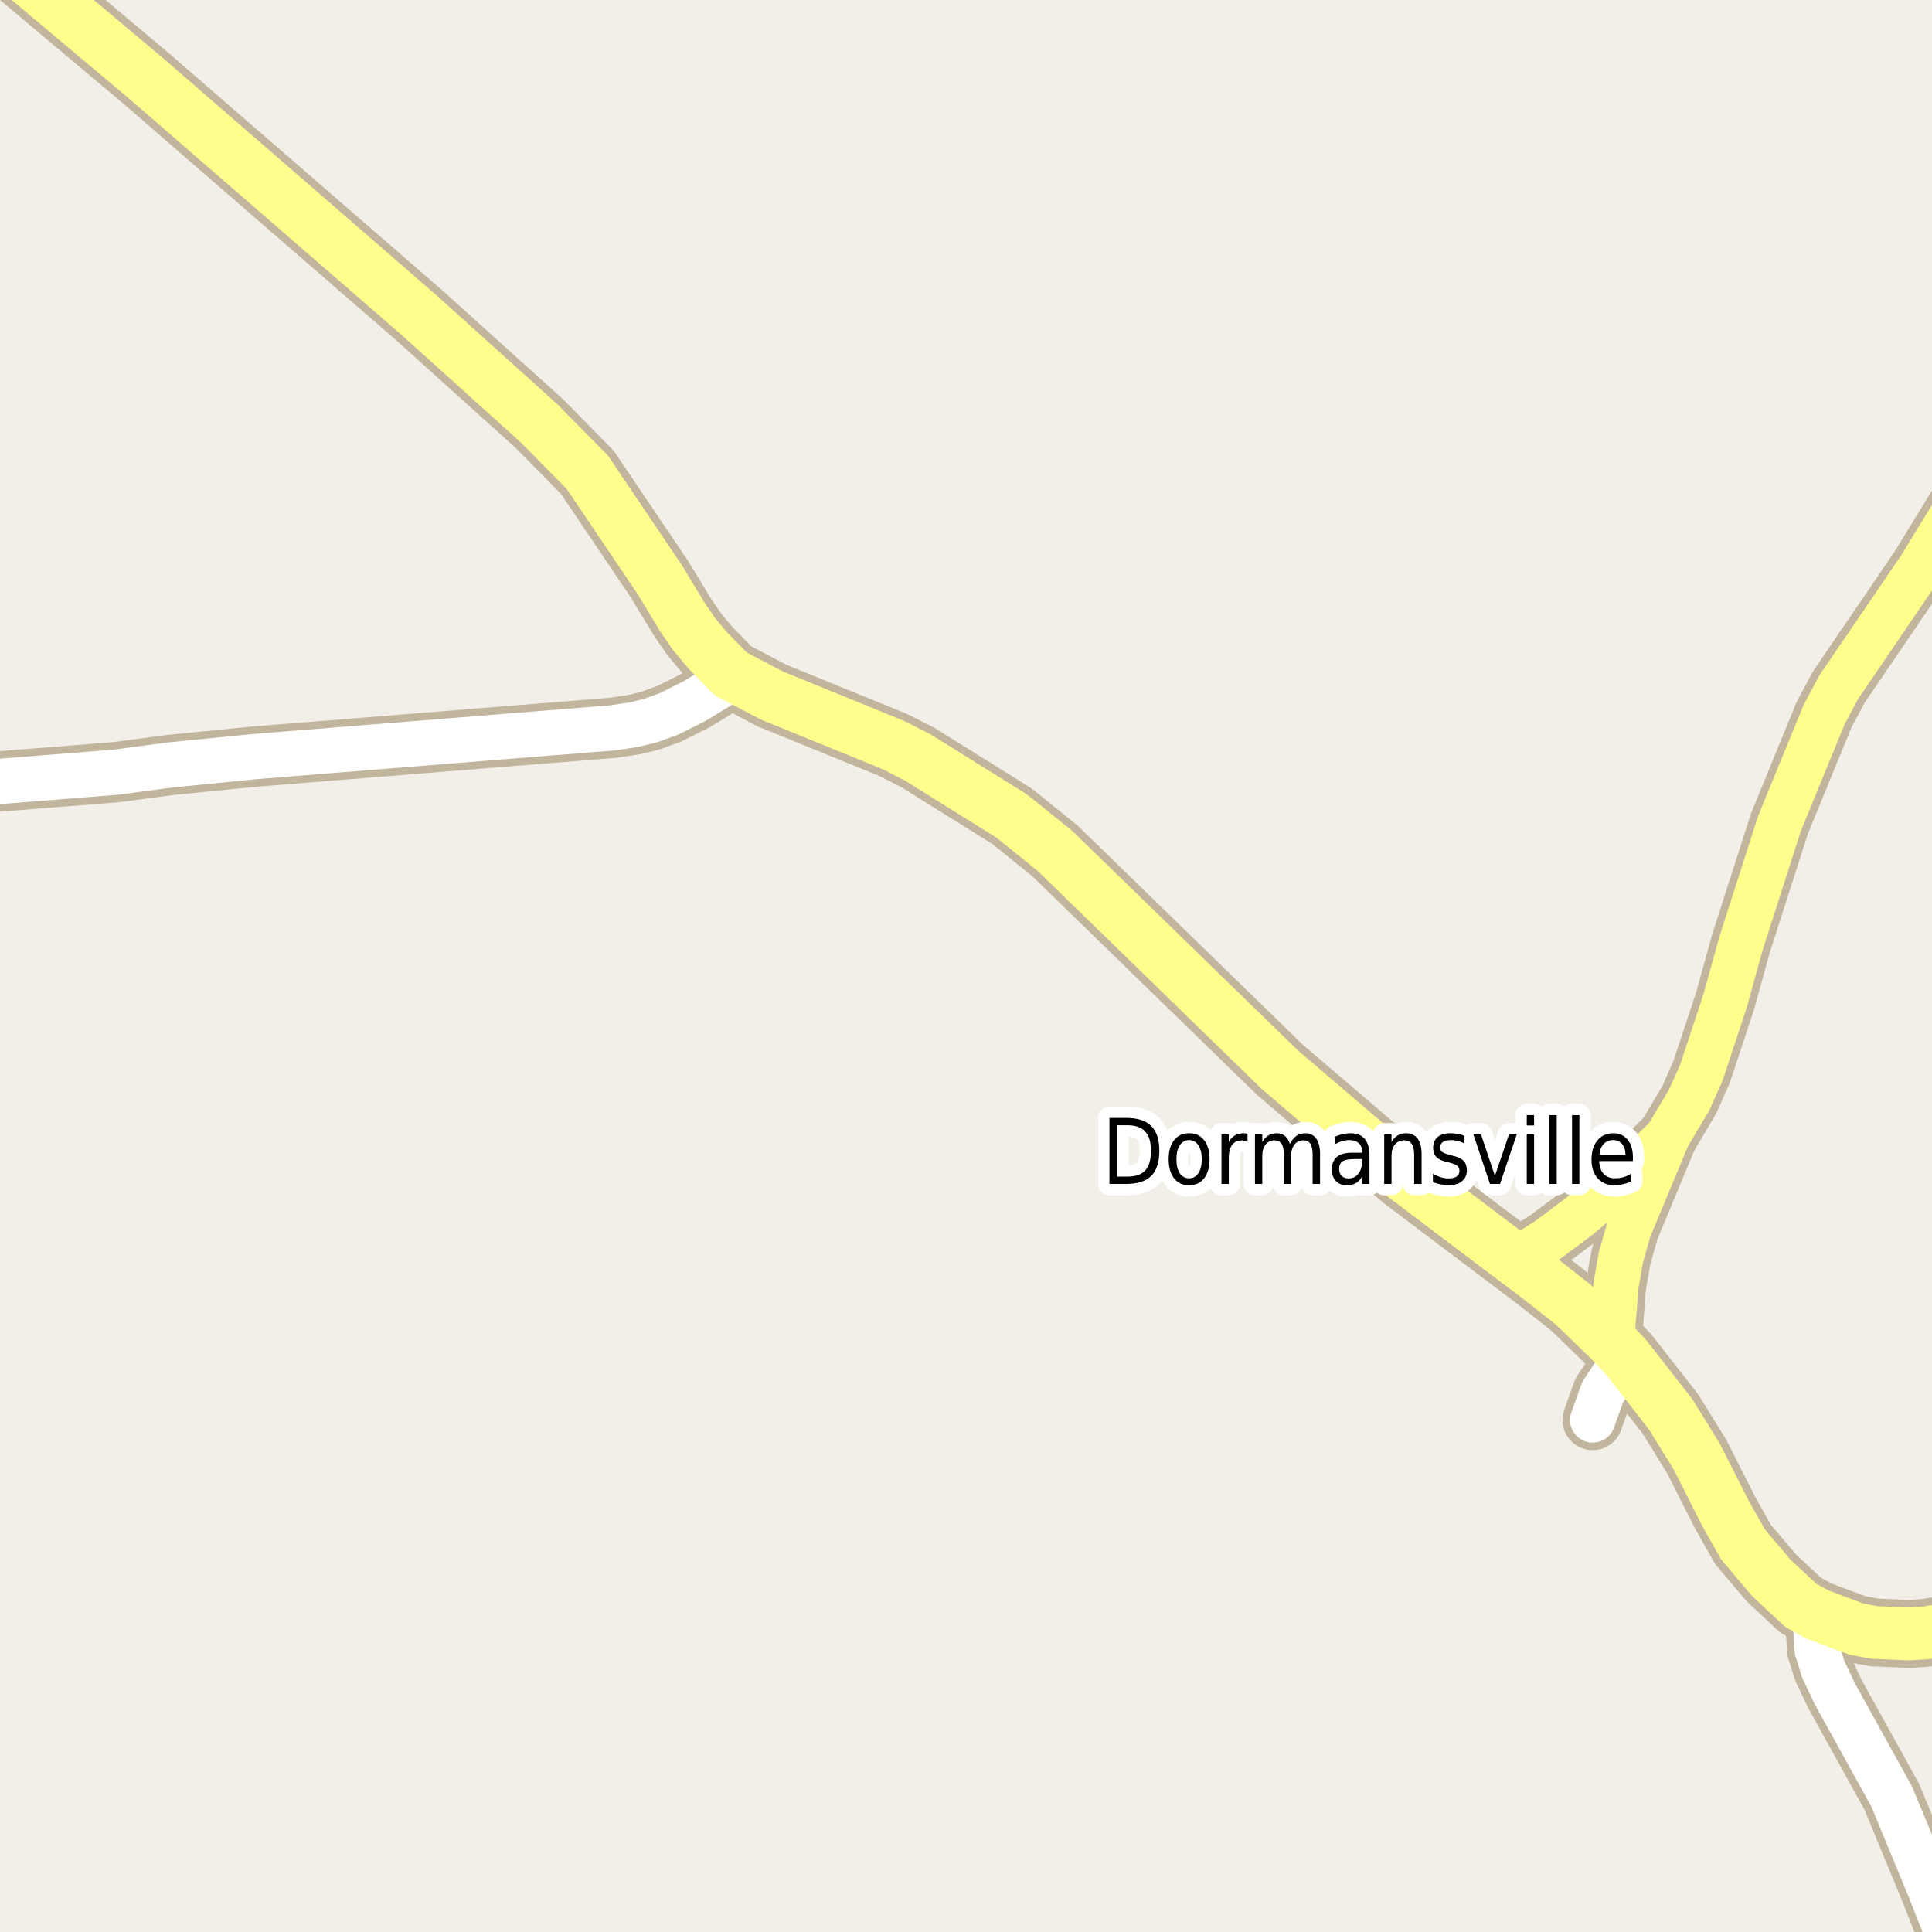 <?xml version="1.0" encoding="UTF-8"?>
<svg xmlns="http://www.w3.org/2000/svg" xmlns:xlink="http://www.w3.org/1999/xlink" width="256pt" height="256pt" viewBox="0 0 256 256" version="1.1">
<g id="surface2">
<rect x="0" y="0" width="256" height="256" style="fill:rgb(94.902%,93.725%,91.373%);fill-opacity:1;stroke:none;"/>
<path style="fill:none;stroke-width:8;stroke-linecap:round;stroke-linejoin:round;stroke:rgb(75.686%,70.98%,61.569%);stroke-opacity:1;stroke-miterlimit:10;" d="M 211.039 188.152 L 212.344 184.484 L 215.441 179.809 "/>
<path style="fill:none;stroke-width:8;stroke-linecap:round;stroke-linejoin:round;stroke:rgb(75.686%,70.98%,61.569%);stroke-opacity:1;stroke-miterlimit:10;" d="M 261.117 264 L 255.754 250.379 L 250.676 238.086 L 243.125 224.434 L 241.586 221.176 L 240.793 218.617 L 240.586 215.457 L 240.84 213.938 "/>
<path style="fill:none;stroke-width:8;stroke-linecap:round;stroke-linejoin:round;stroke:rgb(75.686%,70.98%,61.569%);stroke-opacity:1;stroke-miterlimit:10;" d="M 96.812 89.289 L 95.461 90.809 L 92.035 92.895 L 88.637 94.598 L 86.094 95.516 L 83.973 96.023 L 81.27 96.434 L 33.668 100.258 L 22.527 101.363 L 15.422 102.312 L -9 104.254 "/>
<path style="fill:none;stroke-width:8;stroke-linecap:round;stroke-linejoin:round;stroke:rgb(75.686%,70.98%,61.569%);stroke-opacity:1;stroke-miterlimit:10;" d="M 213.531 177.785 L 214.137 170.262 L 214.789 166.566 L 215.84 162.867 L 220.941 150.605 "/>
<path style="fill:none;stroke-width:8;stroke-linecap:round;stroke-linejoin:round;stroke:rgb(75.686%,70.98%,61.569%);stroke-opacity:1;stroke-miterlimit:10;" d="M 200.832 166.977 L 205.051 164.32 L 209.406 161.066 L 217.469 154.051 L 220.941 150.605 L 223.832 145.738 L 225.438 142.133 L 228.586 132.621 L 230.684 125.035 L 235.785 109.137 L 241.727 94.633 L 243.66 91.027 L 254.426 75.227 L 264 59.582 "/>
<path style="fill:none;stroke-width:9;stroke-linecap:round;stroke-linejoin:round;stroke:rgb(75.686%,70.98%,61.569%);stroke-opacity:1;stroke-miterlimit:10;" d="M 265 214.73 L 255.102 216.371 L 252.887 216.5 L 248.367 216.309 L 245.992 215.867 L 240.84 213.938 L 238.605 212.707 L 234.738 209.105 L 230.961 204.648 L 228.609 200.477 L 224.855 193.051 L 221.359 187.391 L 215.441 179.809 L 213.531 177.785 L 208.477 172.887 L 203.77 169.188 L 200.832 166.977 L 186.059 155.82 L 169.633 141.785 L 139.781 112.742 L 134.051 108.125 L 121.582 100.352 L 118.414 98.738 L 102.289 92.164 L 96.812 89.289 L 93.762 86.16 L 91.988 84.043 L 90.383 81.703 L 87.398 76.773 L 77.824 62.582 L 71.438 56.102 L 55.523 41.754 L 46.016 33.504 L 19.406 10.43 L -4.91 -10 "/>
<path style="fill:none;stroke-width:6;stroke-linecap:round;stroke-linejoin:round;stroke:rgb(100%,100%,100%);stroke-opacity:1;stroke-miterlimit:10;" d="M 211.039 188.152 L 212.344 184.484 L 215.441 179.809 "/>
<path style="fill:none;stroke-width:6;stroke-linecap:round;stroke-linejoin:round;stroke:rgb(100%,100%,100%);stroke-opacity:1;stroke-miterlimit:10;" d="M 261.117 264 L 255.754 250.379 L 250.676 238.086 L 243.125 224.434 L 241.586 221.176 L 240.793 218.617 L 240.586 215.457 L 240.84 213.938 "/>
<path style="fill:none;stroke-width:6;stroke-linecap:round;stroke-linejoin:round;stroke:rgb(100%,100%,100%);stroke-opacity:1;stroke-miterlimit:10;" d="M 96.812 89.289 L 95.461 90.809 L 92.035 92.895 L 88.637 94.598 L 86.094 95.516 L 83.973 96.023 L 81.27 96.434 L 33.668 100.258 L 22.527 101.363 L 15.422 102.312 L -9 104.254 "/>
<path style="fill:none;stroke-width:6;stroke-linecap:round;stroke-linejoin:round;stroke:rgb(100%,99.216%,54.51%);stroke-opacity:1;stroke-miterlimit:10;" d="M 213.531 177.785 L 214.137 170.262 L 214.789 166.566 L 215.84 162.867 L 220.941 150.605 "/>
<path style="fill:none;stroke-width:6;stroke-linecap:round;stroke-linejoin:round;stroke:rgb(100%,99.216%,54.51%);stroke-opacity:1;stroke-miterlimit:10;" d="M 200.832 166.977 L 205.051 164.32 L 209.406 161.066 L 217.469 154.051 L 220.941 150.605 L 223.832 145.738 L 225.438 142.133 L 228.586 132.621 L 230.684 125.035 L 235.785 109.137 L 241.727 94.633 L 243.66 91.027 L 254.426 75.227 L 264 59.582 "/>
<path style="fill:none;stroke-width:7;stroke-linecap:round;stroke-linejoin:round;stroke:rgb(100%,99.216%,54.51%);stroke-opacity:1;stroke-miterlimit:10;" d="M 265 214.73 L 255.102 216.371 L 252.887 216.5 L 248.367 216.309 L 245.992 215.867 L 240.84 213.938 L 238.605 212.707 L 234.738 209.105 L 230.961 204.648 L 228.609 200.477 L 224.855 193.051 L 221.359 187.391 L 215.441 179.809 L 213.531 177.785 L 208.477 172.887 L 203.77 169.188 L 200.832 166.977 L 186.059 155.82 L 169.633 141.785 L 139.781 112.742 L 134.051 108.125 L 121.582 100.352 L 118.414 98.738 L 102.289 92.164 L 96.812 89.289 L 93.762 86.16 L 91.988 84.043 L 90.383 81.703 L 87.398 76.773 L 77.824 62.582 L 71.438 56.102 L 55.523 41.754 L 46.016 33.504 L 19.406 10.43 L -4.91 -10 "/>
<path style="fill:none;stroke-width:3;stroke-linecap:round;stroke-linejoin:round;stroke:rgb(100%,100%,100%);stroke-opacity:1;stroke-miterlimit:10;" d="M 148.07 149.098 L 148.07 155.91 L 149.352 155.91 C 150.445 155.91 151.242 155.641 151.742 155.098 C 152.25 154.547 152.508 153.676 152.508 152.488 C 152.508 151.324 152.25 150.469 151.742 149.926 C 151.242 149.375 150.445 149.098 149.352 149.098 Z M 147.008 148.129 L 149.195 148.129 C 150.715 148.129 151.828 148.484 152.539 149.191 C 153.258 149.891 153.617 150.988 153.617 152.488 C 153.617 154 153.258 155.109 152.539 155.816 C 151.828 156.527 150.715 156.879 149.195 156.879 L 147.008 156.879 Z M 157.57 151.066 C 157.047 151.066 156.637 151.297 156.336 151.754 C 156.031 152.203 155.883 152.816 155.883 153.598 C 155.883 154.391 156.027 155.012 156.32 155.457 C 156.621 155.906 157.039 156.129 157.57 156.129 C 158.078 156.129 158.484 155.906 158.789 155.457 C 159.09 155 159.242 154.379 159.242 153.598 C 159.242 152.828 159.09 152.215 158.789 151.754 C 158.484 151.297 158.078 151.066 157.57 151.066 Z M 157.57 150.16 C 158.414 150.16 159.074 150.469 159.555 151.082 C 160.031 151.688 160.273 152.527 160.273 153.598 C 160.273 154.672 160.031 155.516 159.555 156.129 C 159.074 156.746 158.414 157.051 157.57 157.051 C 156.715 157.051 156.047 156.746 155.57 156.129 C 155.09 155.516 154.852 154.672 154.852 153.598 C 154.852 152.527 155.09 151.688 155.57 151.082 C 156.047 150.469 156.715 150.16 157.57 150.16 Z M 165.305 151.316 C 165.199 151.254 165.078 151.207 164.945 151.176 C 164.82 151.137 164.68 151.113 164.523 151.113 C 163.98 151.113 163.559 151.312 163.258 151.707 C 162.965 152.105 162.82 152.676 162.82 153.426 L 162.82 156.879 L 161.852 156.879 L 161.852 150.316 L 162.82 150.316 L 162.82 151.332 C 163.027 150.938 163.293 150.645 163.617 150.457 C 163.949 150.262 164.344 150.16 164.805 150.16 C 164.875 150.16 164.953 150.168 165.039 150.176 C 165.121 150.188 165.211 150.203 165.305 150.223 Z M 170.914 151.582 C 171.164 151.094 171.453 150.734 171.789 150.504 C 172.121 150.277 172.516 150.16 172.977 150.16 C 173.602 150.16 174.078 150.402 174.414 150.879 C 174.746 151.359 174.914 152.035 174.914 152.91 L 174.914 156.879 L 173.93 156.879 L 173.93 152.957 C 173.93 152.324 173.828 151.855 173.633 151.551 C 173.434 151.25 173.125 151.098 172.711 151.098 C 172.211 151.098 171.812 151.285 171.523 151.66 C 171.23 152.027 171.086 152.531 171.086 153.176 L 171.086 156.879 L 170.117 156.879 L 170.117 152.957 C 170.117 152.324 170.012 151.855 169.805 151.551 C 169.605 151.25 169.297 151.098 168.883 151.098 C 168.383 151.098 167.984 151.285 167.695 151.66 C 167.402 152.027 167.258 152.531 167.258 153.176 L 167.258 156.879 L 166.289 156.879 L 166.289 150.316 L 167.258 150.316 L 167.258 151.332 C 167.484 150.938 167.75 150.645 168.055 150.457 C 168.367 150.262 168.734 150.16 169.164 150.16 C 169.59 150.16 169.953 150.281 170.258 150.52 C 170.559 150.762 170.777 151.113 170.914 151.582 Z M 179.523 153.582 C 178.742 153.582 178.199 153.684 177.898 153.879 C 177.594 154.078 177.445 154.418 177.445 154.895 C 177.445 155.281 177.555 155.59 177.773 155.816 C 178 156.035 178.312 156.145 178.711 156.145 C 179.242 156.145 179.668 155.938 179.992 155.52 C 180.324 155.094 180.492 154.527 180.492 153.816 L 180.492 153.582 Z M 181.461 153.129 L 181.461 156.879 L 180.492 156.879 L 180.492 155.879 C 180.273 156.277 179.996 156.574 179.664 156.77 C 179.328 156.957 178.922 157.051 178.445 157.051 C 177.84 157.051 177.359 156.863 177.008 156.488 C 176.652 156.105 176.477 155.598 176.477 154.973 C 176.477 154.234 176.695 153.676 177.133 153.301 C 177.578 152.926 178.246 152.738 179.133 152.738 L 180.492 152.738 L 180.492 152.629 C 180.492 152.129 180.34 151.746 180.039 151.473 C 179.746 151.203 179.336 151.066 178.805 151.066 C 178.469 151.066 178.141 151.113 177.82 151.207 C 177.508 151.301 177.199 151.438 176.898 151.613 L 176.898 150.613 C 177.25 150.457 177.594 150.344 177.93 150.27 C 178.262 150.199 178.59 150.16 178.914 150.16 C 179.766 150.16 180.402 150.406 180.82 150.895 C 181.246 151.387 181.461 152.129 181.461 153.129 Z M 188.367 152.91 L 188.367 156.879 L 187.383 156.879 L 187.383 152.957 C 187.383 152.332 187.273 151.871 187.055 151.566 C 186.836 151.254 186.512 151.098 186.086 151.098 C 185.555 151.098 185.137 151.285 184.836 151.66 C 184.531 152.027 184.383 152.531 184.383 153.176 L 184.383 156.879 L 183.414 156.879 L 183.414 150.316 L 184.383 150.316 L 184.383 151.332 C 184.609 150.938 184.883 150.645 185.195 150.457 C 185.516 150.262 185.887 150.16 186.305 150.16 C 186.969 150.16 187.48 150.395 187.836 150.863 C 188.188 151.324 188.367 152.004 188.367 152.91 Z M 194.055 150.504 L 194.055 151.535 C 193.781 151.379 193.496 151.266 193.195 151.191 C 192.902 151.109 192.602 151.066 192.289 151.066 C 191.809 151.066 191.445 151.152 191.195 151.316 C 190.953 151.473 190.836 151.719 190.836 152.051 C 190.836 152.301 190.922 152.5 191.102 152.645 C 191.277 152.781 191.621 152.91 192.133 153.035 L 192.461 153.129 C 193.156 153.285 193.648 153.516 193.93 153.816 C 194.219 154.121 194.367 154.535 194.367 155.066 C 194.367 155.684 194.148 156.168 193.711 156.52 C 193.281 156.875 192.688 157.051 191.93 157.051 C 191.617 157.051 191.289 157.012 190.945 156.941 C 190.602 156.879 190.242 156.781 189.867 156.645 L 189.867 155.52 C 190.219 155.73 190.57 155.887 190.914 155.988 C 191.266 156.094 191.609 156.145 191.945 156.145 C 192.402 156.145 192.758 156.062 193.008 155.895 C 193.258 155.719 193.383 155.469 193.383 155.145 C 193.383 154.855 193.289 154.629 193.102 154.473 C 192.922 154.316 192.539 154.168 191.945 154.02 L 191.602 153.941 C 191.008 153.797 190.574 153.578 190.305 153.285 C 190.031 152.996 189.898 152.598 189.898 152.098 C 189.898 151.473 190.094 150.996 190.492 150.66 C 190.887 150.328 191.445 150.16 192.164 150.16 C 192.527 150.16 192.867 150.191 193.18 150.254 C 193.5 150.309 193.793 150.391 194.055 150.504 Z M 195.227 150.316 L 196.242 150.316 L 198.086 155.816 L 199.945 150.316 L 200.977 150.316 L 198.758 156.879 L 197.43 156.879 Z M 202.305 150.316 L 203.273 150.316 L 203.273 156.879 L 202.305 156.879 Z M 202.305 147.754 L 203.273 147.754 L 203.273 149.129 L 202.305 149.129 Z M 205.305 147.754 L 206.273 147.754 L 206.273 156.879 L 205.305 156.879 Z M 208.305 147.754 L 209.273 147.754 L 209.273 156.879 L 208.305 156.879 Z M 216.367 153.332 L 216.367 153.848 L 211.898 153.848 C 211.938 154.598 212.137 155.168 212.492 155.551 C 212.855 155.938 213.359 156.129 214.008 156.129 C 214.383 156.129 214.742 156.082 215.086 155.988 C 215.438 155.887 215.789 155.73 216.133 155.52 L 216.133 156.551 C 215.789 156.707 215.43 156.828 215.055 156.91 C 214.688 157.004 214.32 157.051 213.945 157.051 C 213.008 157.051 212.262 156.75 211.711 156.145 C 211.156 155.531 210.883 154.703 210.883 153.66 C 210.883 152.59 211.141 151.738 211.664 151.113 C 212.184 150.48 212.891 150.16 213.789 150.16 C 214.578 150.16 215.203 150.449 215.664 151.02 C 216.133 151.582 216.367 152.355 216.367 153.332 Z M 215.383 153.004 C 215.383 152.422 215.234 151.953 214.945 151.598 C 214.652 151.246 214.266 151.066 213.789 151.066 C 213.246 151.066 212.812 151.238 212.492 151.582 C 212.168 151.926 211.98 152.406 211.93 153.02 Z M 215.383 153.004 "/>
<path style=" stroke:none;fill-rule:evenodd;fill:rgb(0%,0%,0%);fill-opacity:1;" d="M 148.07 149.098 L 148.07 155.91 L 149.352 155.91 C 150.445 155.91 151.242 155.641 151.742 155.098 C 152.25 154.547 152.508 153.676 152.508 152.488 C 152.508 151.324 152.25 150.469 151.742 149.926 C 151.242 149.375 150.445 149.098 149.352 149.098 Z M 147.008 148.129 L 149.195 148.129 C 150.715 148.129 151.828 148.484 152.539 149.191 C 153.258 149.891 153.617 150.988 153.617 152.488 C 153.617 154 153.258 155.109 152.539 155.816 C 151.828 156.527 150.715 156.879 149.195 156.879 L 147.008 156.879 Z M 157.57 151.066 C 157.047 151.066 156.637 151.297 156.336 151.754 C 156.031 152.203 155.883 152.816 155.883 153.598 C 155.883 154.391 156.027 155.012 156.32 155.457 C 156.621 155.906 157.039 156.129 157.57 156.129 C 158.078 156.129 158.484 155.906 158.789 155.457 C 159.09 155 159.242 154.379 159.242 153.598 C 159.242 152.828 159.09 152.215 158.789 151.754 C 158.484 151.297 158.078 151.066 157.57 151.066 Z M 157.57 150.16 C 158.414 150.16 159.074 150.469 159.555 151.082 C 160.031 151.688 160.273 152.527 160.273 153.598 C 160.273 154.672 160.031 155.516 159.555 156.129 C 159.074 156.746 158.414 157.051 157.57 157.051 C 156.715 157.051 156.047 156.746 155.57 156.129 C 155.09 155.516 154.852 154.672 154.852 153.598 C 154.852 152.527 155.09 151.688 155.57 151.082 C 156.047 150.469 156.715 150.16 157.57 150.16 Z M 165.305 151.316 C 165.199 151.254 165.078 151.207 164.945 151.176 C 164.82 151.137 164.68 151.113 164.523 151.113 C 163.98 151.113 163.559 151.312 163.258 151.707 C 162.965 152.105 162.82 152.676 162.82 153.426 L 162.82 156.879 L 161.852 156.879 L 161.852 150.316 L 162.82 150.316 L 162.82 151.332 C 163.027 150.938 163.293 150.645 163.617 150.457 C 163.949 150.262 164.344 150.16 164.805 150.16 C 164.875 150.16 164.953 150.168 165.039 150.176 C 165.121 150.188 165.211 150.203 165.305 150.223 Z M 170.914 151.582 C 171.164 151.094 171.453 150.734 171.789 150.504 C 172.121 150.277 172.516 150.16 172.977 150.16 C 173.602 150.16 174.078 150.402 174.414 150.879 C 174.746 151.359 174.914 152.035 174.914 152.91 L 174.914 156.879 L 173.93 156.879 L 173.93 152.957 C 173.93 152.324 173.828 151.855 173.633 151.551 C 173.434 151.25 173.125 151.098 172.711 151.098 C 172.211 151.098 171.812 151.285 171.523 151.66 C 171.23 152.027 171.086 152.531 171.086 153.176 L 171.086 156.879 L 170.117 156.879 L 170.117 152.957 C 170.117 152.324 170.012 151.855 169.805 151.551 C 169.605 151.25 169.297 151.098 168.883 151.098 C 168.383 151.098 167.984 151.285 167.695 151.66 C 167.402 152.027 167.258 152.531 167.258 153.176 L 167.258 156.879 L 166.289 156.879 L 166.289 150.316 L 167.258 150.316 L 167.258 151.332 C 167.484 150.938 167.75 150.645 168.055 150.457 C 168.367 150.262 168.734 150.16 169.164 150.16 C 169.59 150.16 169.953 150.281 170.258 150.52 C 170.559 150.762 170.777 151.113 170.914 151.582 Z M 179.523 153.582 C 178.742 153.582 178.199 153.684 177.898 153.879 C 177.594 154.078 177.445 154.418 177.445 154.895 C 177.445 155.281 177.555 155.59 177.773 155.816 C 178 156.035 178.312 156.145 178.711 156.145 C 179.242 156.145 179.668 155.938 179.992 155.52 C 180.324 155.094 180.492 154.527 180.492 153.816 L 180.492 153.582 Z M 181.461 153.129 L 181.461 156.879 L 180.492 156.879 L 180.492 155.879 C 180.273 156.277 179.996 156.574 179.664 156.77 C 179.328 156.957 178.922 157.051 178.445 157.051 C 177.84 157.051 177.359 156.863 177.008 156.488 C 176.652 156.105 176.477 155.598 176.477 154.973 C 176.477 154.234 176.695 153.676 177.133 153.301 C 177.578 152.926 178.246 152.738 179.133 152.738 L 180.492 152.738 L 180.492 152.629 C 180.492 152.129 180.34 151.746 180.039 151.473 C 179.746 151.203 179.336 151.066 178.805 151.066 C 178.469 151.066 178.141 151.113 177.82 151.207 C 177.508 151.301 177.199 151.438 176.898 151.613 L 176.898 150.613 C 177.25 150.457 177.594 150.344 177.93 150.27 C 178.262 150.199 178.59 150.16 178.914 150.16 C 179.766 150.16 180.402 150.406 180.82 150.895 C 181.246 151.387 181.461 152.129 181.461 153.129 Z M 188.367 152.91 L 188.367 156.879 L 187.383 156.879 L 187.383 152.957 C 187.383 152.332 187.273 151.871 187.055 151.566 C 186.836 151.254 186.512 151.098 186.086 151.098 C 185.555 151.098 185.137 151.285 184.836 151.66 C 184.531 152.027 184.383 152.531 184.383 153.176 L 184.383 156.879 L 183.414 156.879 L 183.414 150.316 L 184.383 150.316 L 184.383 151.332 C 184.609 150.938 184.883 150.645 185.195 150.457 C 185.516 150.262 185.887 150.16 186.305 150.16 C 186.969 150.16 187.48 150.395 187.836 150.863 C 188.188 151.324 188.367 152.004 188.367 152.91 Z M 194.055 150.504 L 194.055 151.535 C 193.781 151.379 193.496 151.266 193.195 151.191 C 192.902 151.109 192.602 151.066 192.289 151.066 C 191.809 151.066 191.445 151.152 191.195 151.316 C 190.953 151.473 190.836 151.719 190.836 152.051 C 190.836 152.301 190.922 152.5 191.102 152.645 C 191.277 152.781 191.621 152.91 192.133 153.035 L 192.461 153.129 C 193.156 153.285 193.648 153.516 193.93 153.816 C 194.219 154.121 194.367 154.535 194.367 155.066 C 194.367 155.684 194.148 156.168 193.711 156.52 C 193.281 156.875 192.688 157.051 191.93 157.051 C 191.617 157.051 191.289 157.012 190.945 156.941 C 190.602 156.879 190.242 156.781 189.867 156.645 L 189.867 155.52 C 190.219 155.73 190.57 155.887 190.914 155.988 C 191.266 156.094 191.609 156.145 191.945 156.145 C 192.402 156.145 192.758 156.062 193.008 155.895 C 193.258 155.719 193.383 155.469 193.383 155.145 C 193.383 154.855 193.289 154.629 193.102 154.473 C 192.922 154.316 192.539 154.168 191.945 154.02 L 191.602 153.941 C 191.008 153.797 190.574 153.578 190.305 153.285 C 190.031 152.996 189.898 152.598 189.898 152.098 C 189.898 151.473 190.094 150.996 190.492 150.66 C 190.887 150.328 191.445 150.16 192.164 150.16 C 192.527 150.16 192.867 150.191 193.18 150.254 C 193.5 150.309 193.793 150.391 194.055 150.504 Z M 195.227 150.316 L 196.242 150.316 L 198.086 155.816 L 199.945 150.316 L 200.977 150.316 L 198.758 156.879 L 197.43 156.879 Z M 202.305 150.316 L 203.273 150.316 L 203.273 156.879 L 202.305 156.879 Z M 202.305 147.754 L 203.273 147.754 L 203.273 149.129 L 202.305 149.129 Z M 205.305 147.754 L 206.273 147.754 L 206.273 156.879 L 205.305 156.879 Z M 208.305 147.754 L 209.273 147.754 L 209.273 156.879 L 208.305 156.879 Z M 216.367 153.332 L 216.367 153.848 L 211.898 153.848 C 211.938 154.598 212.137 155.168 212.492 155.551 C 212.855 155.938 213.359 156.129 214.008 156.129 C 214.383 156.129 214.742 156.082 215.086 155.988 C 215.438 155.887 215.789 155.73 216.133 155.52 L 216.133 156.551 C 215.789 156.707 215.43 156.828 215.055 156.91 C 214.688 157.004 214.32 157.051 213.945 157.051 C 213.008 157.051 212.262 156.75 211.711 156.145 C 211.156 155.531 210.883 154.703 210.883 153.66 C 210.883 152.59 211.141 151.738 211.664 151.113 C 212.184 150.48 212.891 150.16 213.789 150.16 C 214.578 150.16 215.203 150.449 215.664 151.02 C 216.133 151.582 216.367 152.355 216.367 153.332 Z M 215.383 153.004 C 215.383 152.422 215.234 151.953 214.945 151.598 C 214.652 151.246 214.266 151.066 213.789 151.066 C 213.246 151.066 212.812 151.238 212.492 151.582 C 212.168 151.926 211.98 152.406 211.93 153.02 Z M 215.383 153.004 "/>
</g>
</svg>

